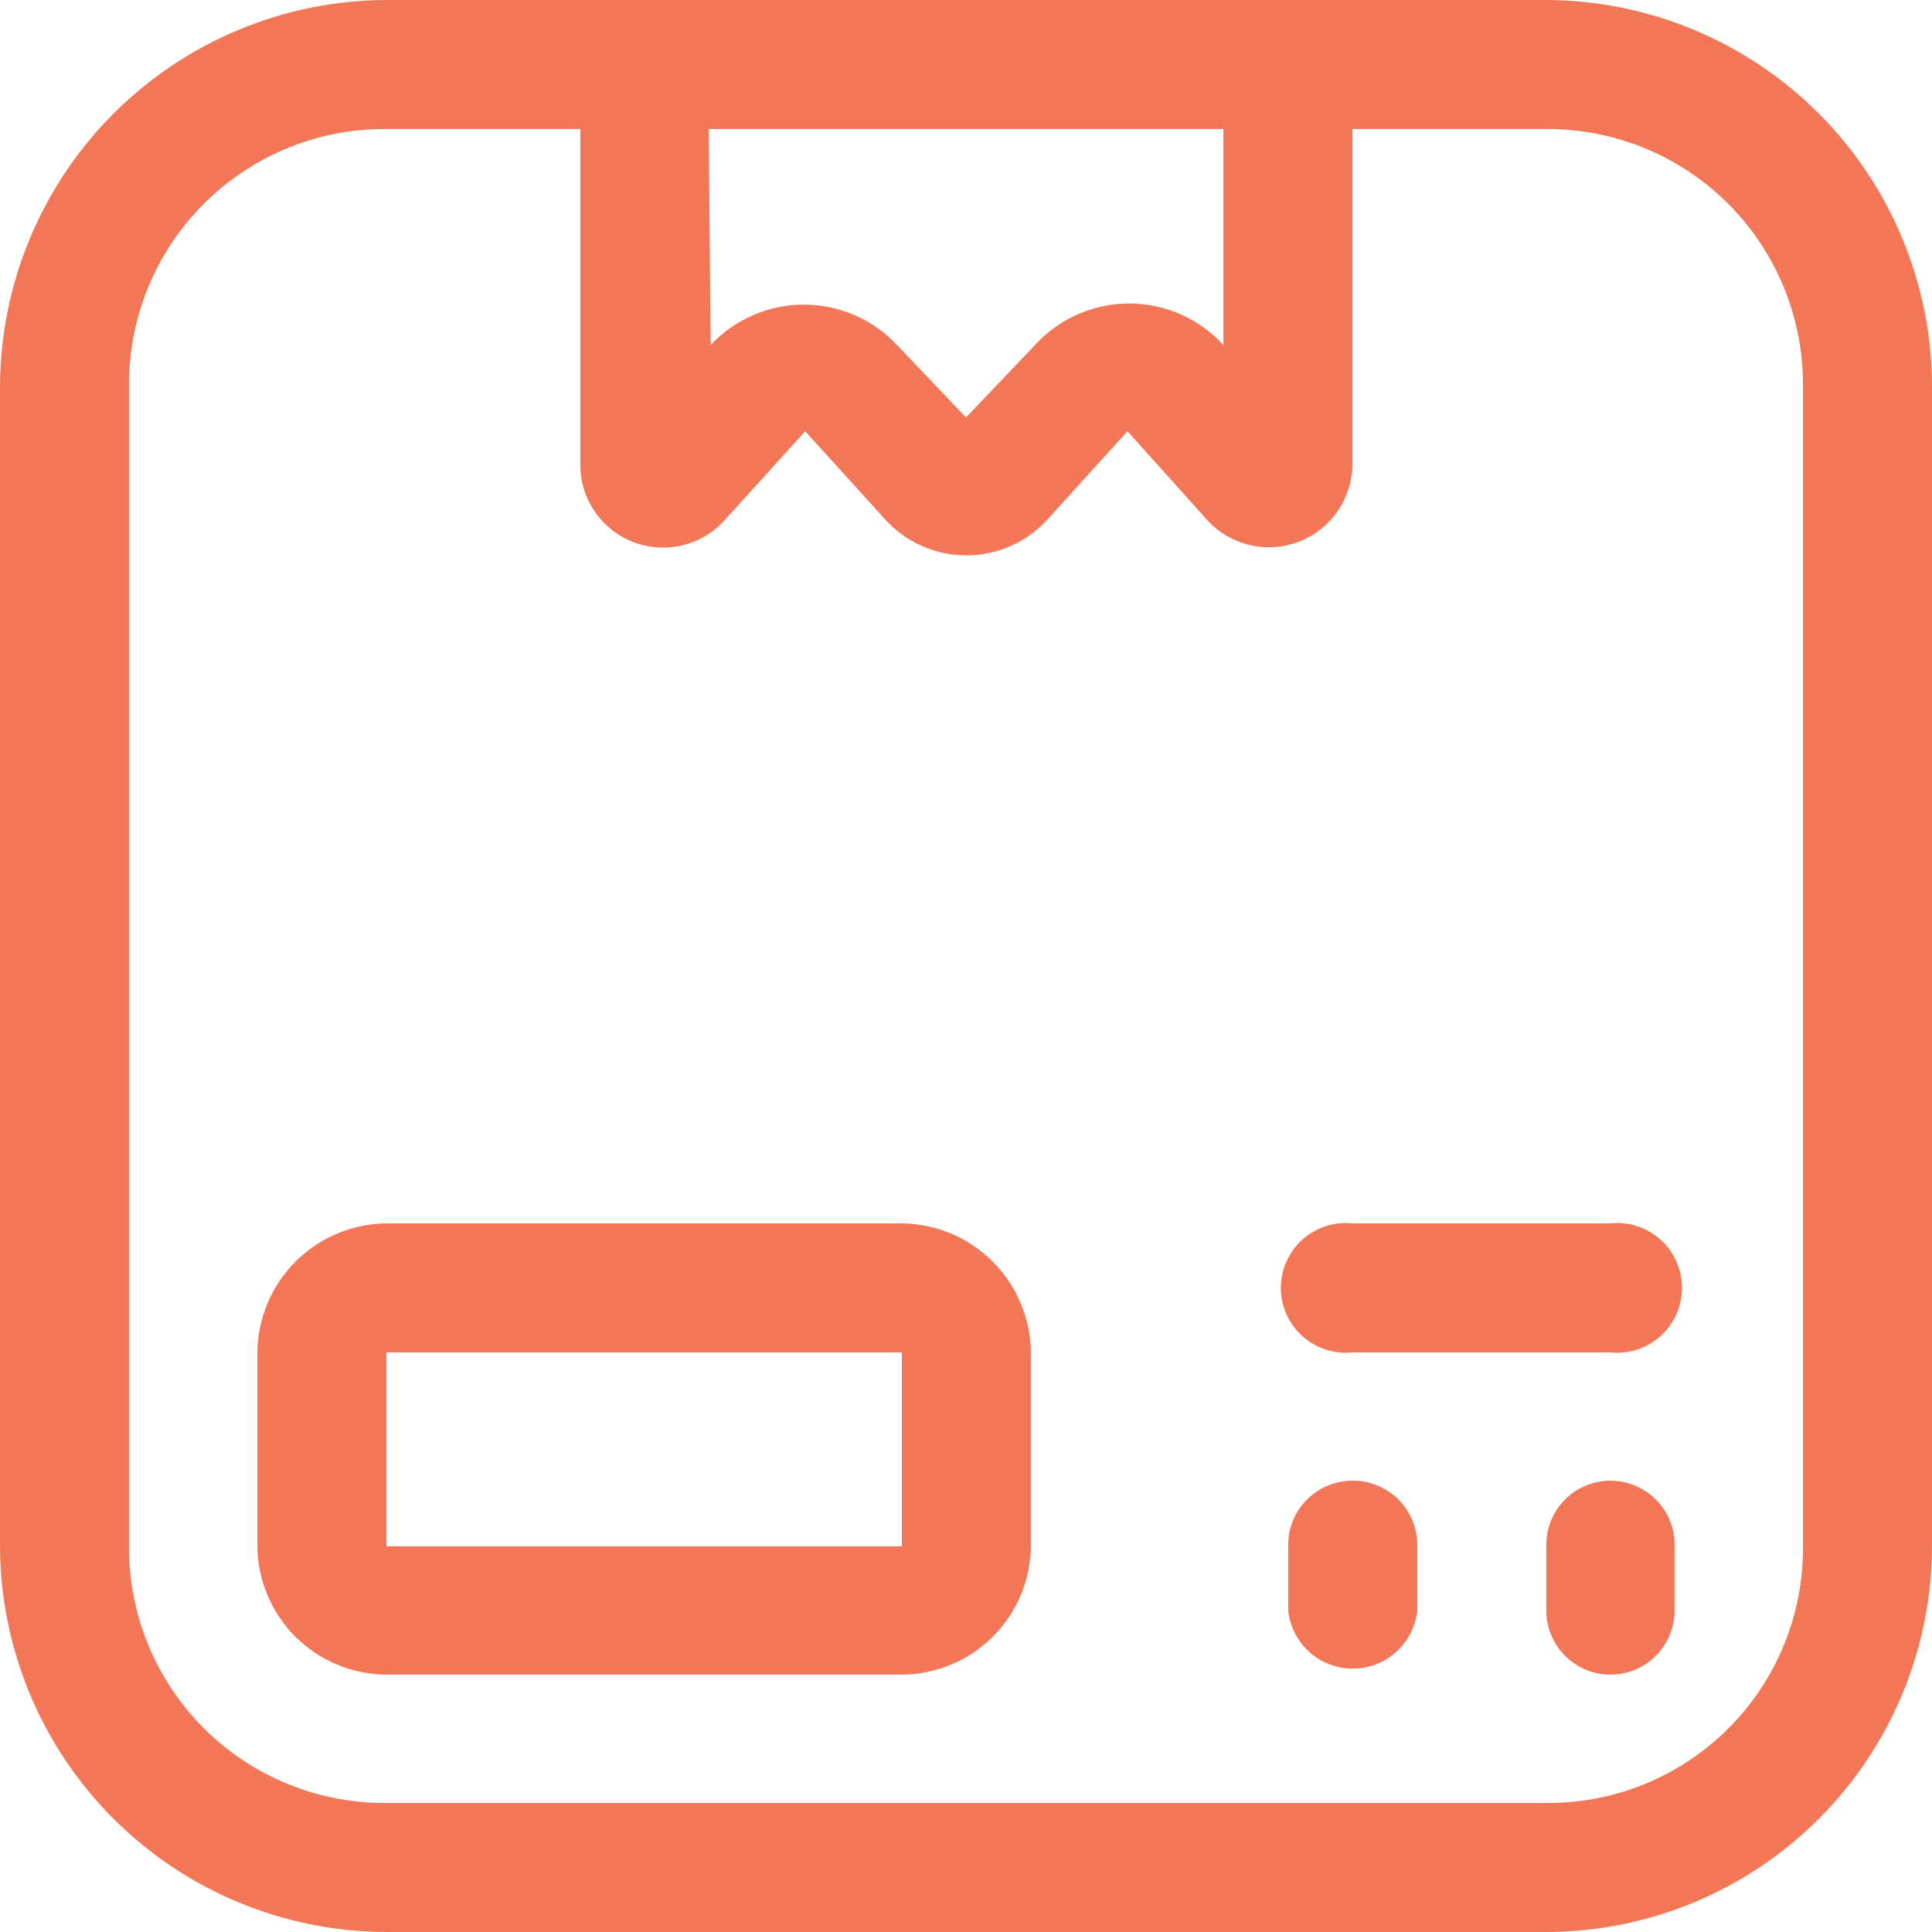 <svg width="64" height="64" viewBox="0 0 64 64" fill="none" xmlns="http://www.w3.org/2000/svg">
<path fill-rule="evenodd" clip-rule="evenodd" d="M53.303 49.051C53.024 49.057 52.748 49.118 52.493 49.231C52.237 49.343 52.006 49.505 51.813 49.706C51.62 49.908 51.468 50.146 51.367 50.406C51.266 50.666 51.217 50.944 51.223 51.223V53.349C51.223 53.912 51.447 54.453 51.846 54.852C52.244 55.25 52.785 55.474 53.349 55.474C53.912 55.474 54.453 55.25 54.852 54.852C55.25 54.453 55.474 53.912 55.474 53.349V51.223C55.48 50.936 55.429 50.651 55.322 50.385C55.215 50.118 55.055 49.876 54.852 49.673C54.649 49.471 54.407 49.311 54.141 49.204C53.875 49.097 53.59 49.045 53.303 49.051ZM44.777 49.051C44.496 49.054 44.218 49.113 43.96 49.224C43.702 49.335 43.468 49.496 43.273 49.698C43.077 49.9 42.923 50.139 42.821 50.401C42.718 50.662 42.668 50.942 42.674 51.223V53.349C42.729 53.877 42.978 54.367 43.373 54.723C43.767 55.079 44.28 55.276 44.811 55.276C45.343 55.276 45.856 55.079 46.25 54.723C46.645 54.367 46.894 53.877 46.949 53.349V51.223C46.955 50.936 46.903 50.651 46.796 50.385C46.689 50.118 46.529 49.876 46.327 49.673C46.124 49.471 45.882 49.311 45.615 49.204C45.349 49.097 45.064 49.045 44.777 49.051ZM12.8 44.8H29.874V51.223H12.8V44.8ZM44.8 40.526C44.501 40.495 44.198 40.527 43.912 40.62C43.626 40.714 43.363 40.866 43.14 41.067C42.916 41.269 42.738 41.515 42.615 41.79C42.493 42.065 42.43 42.362 42.43 42.663C42.43 42.964 42.493 43.261 42.615 43.536C42.738 43.811 42.916 44.057 43.14 44.258C43.363 44.46 43.626 44.612 43.912 44.706C44.198 44.799 44.501 44.831 44.8 44.8H53.349C53.648 44.831 53.95 44.799 54.236 44.706C54.522 44.612 54.785 44.46 55.009 44.258C55.232 44.057 55.411 43.811 55.533 43.536C55.655 43.261 55.718 42.964 55.718 42.663C55.718 42.362 55.655 42.065 55.533 41.79C55.411 41.515 55.232 41.269 55.009 41.067C54.785 40.866 54.522 40.714 54.236 40.62C53.95 40.527 53.648 40.495 53.349 40.526H44.8ZM12.8 40.526C11.67 40.538 10.59 40.992 9.791 41.791C8.992 42.59 8.538 43.67 8.526 44.8V51.223C8.538 52.351 8.993 53.428 9.792 54.224C10.592 55.019 11.672 55.468 12.8 55.474H29.874C31.002 55.468 32.082 55.019 32.882 54.224C33.682 53.428 34.137 52.351 34.149 51.223V44.8C34.137 43.67 33.682 42.59 32.883 41.791C32.084 40.992 31.004 40.538 29.874 40.526H12.8ZM23.474 4.274H40.526V11.429C40.13 10.995 39.648 10.65 39.11 10.413C38.573 10.176 37.993 10.054 37.406 10.054C36.819 10.054 36.238 10.176 35.701 10.413C35.164 10.65 34.682 10.995 34.286 11.429L32 13.829L29.714 11.429C29.319 11.007 28.841 10.67 28.31 10.44C27.779 10.21 27.207 10.091 26.629 10.091C26.05 10.091 25.478 10.21 24.947 10.44C24.416 10.67 23.938 11.007 23.543 11.429V11.429L23.474 4.274ZM12.8 4.274H19.223V15.383C19.22 15.941 19.387 16.487 19.703 16.948C20.019 17.408 20.467 17.762 20.989 17.96C21.511 18.159 22.081 18.194 22.623 18.06C23.165 17.926 23.654 17.63 24.023 17.211L26.674 14.286L29.326 17.211C29.666 17.585 30.081 17.883 30.544 18.088C31.006 18.292 31.506 18.397 32.011 18.397C32.517 18.397 33.017 18.292 33.479 18.088C33.942 17.883 34.357 17.585 34.697 17.211L37.349 14.286L39.977 17.211C40.35 17.626 40.84 17.919 41.382 18.05C41.924 18.182 42.493 18.147 43.015 17.949C43.536 17.751 43.986 17.4 44.305 16.942C44.623 16.484 44.796 15.941 44.8 15.383V4.274H51.223C52.343 4.268 53.453 4.485 54.489 4.911C55.525 5.338 56.466 5.966 57.257 6.759C58.048 7.552 58.674 8.495 59.097 9.532C59.521 10.569 59.735 11.68 59.726 12.8V51.223C59.735 52.342 59.521 53.452 59.097 54.487C58.673 55.523 58.047 56.464 57.256 57.256C56.464 58.047 55.523 58.673 54.487 59.097C53.452 59.521 52.342 59.735 51.223 59.726H12.8C11.68 59.735 10.569 59.521 9.532 59.097C8.495 58.674 7.552 58.048 6.759 57.257C5.966 56.466 5.338 55.525 4.911 54.489C4.485 53.453 4.268 52.343 4.274 51.223V12.8C4.265 11.678 4.479 10.565 4.905 9.527C5.33 8.488 5.958 7.545 6.751 6.751C7.545 5.958 8.488 5.33 9.527 4.905C10.565 4.479 11.678 4.265 12.8 4.274V4.274ZM12.8 0C9.409 0.012 6.16 1.364 3.762 3.762C1.364 6.16 0.012 9.409 0 12.8V51.223C0.012 54.612 1.365 57.858 3.764 60.252C6.162 62.647 9.411 63.994 12.8 64H51.223C54.61 63.994 57.856 62.646 60.251 60.251C62.646 57.856 63.994 54.61 64 51.223V12.8C63.994 9.411 62.647 6.162 60.252 3.764C57.858 1.365 54.612 0.012 51.223 0H12.8Z" fill="#F37656"/>
</svg>
